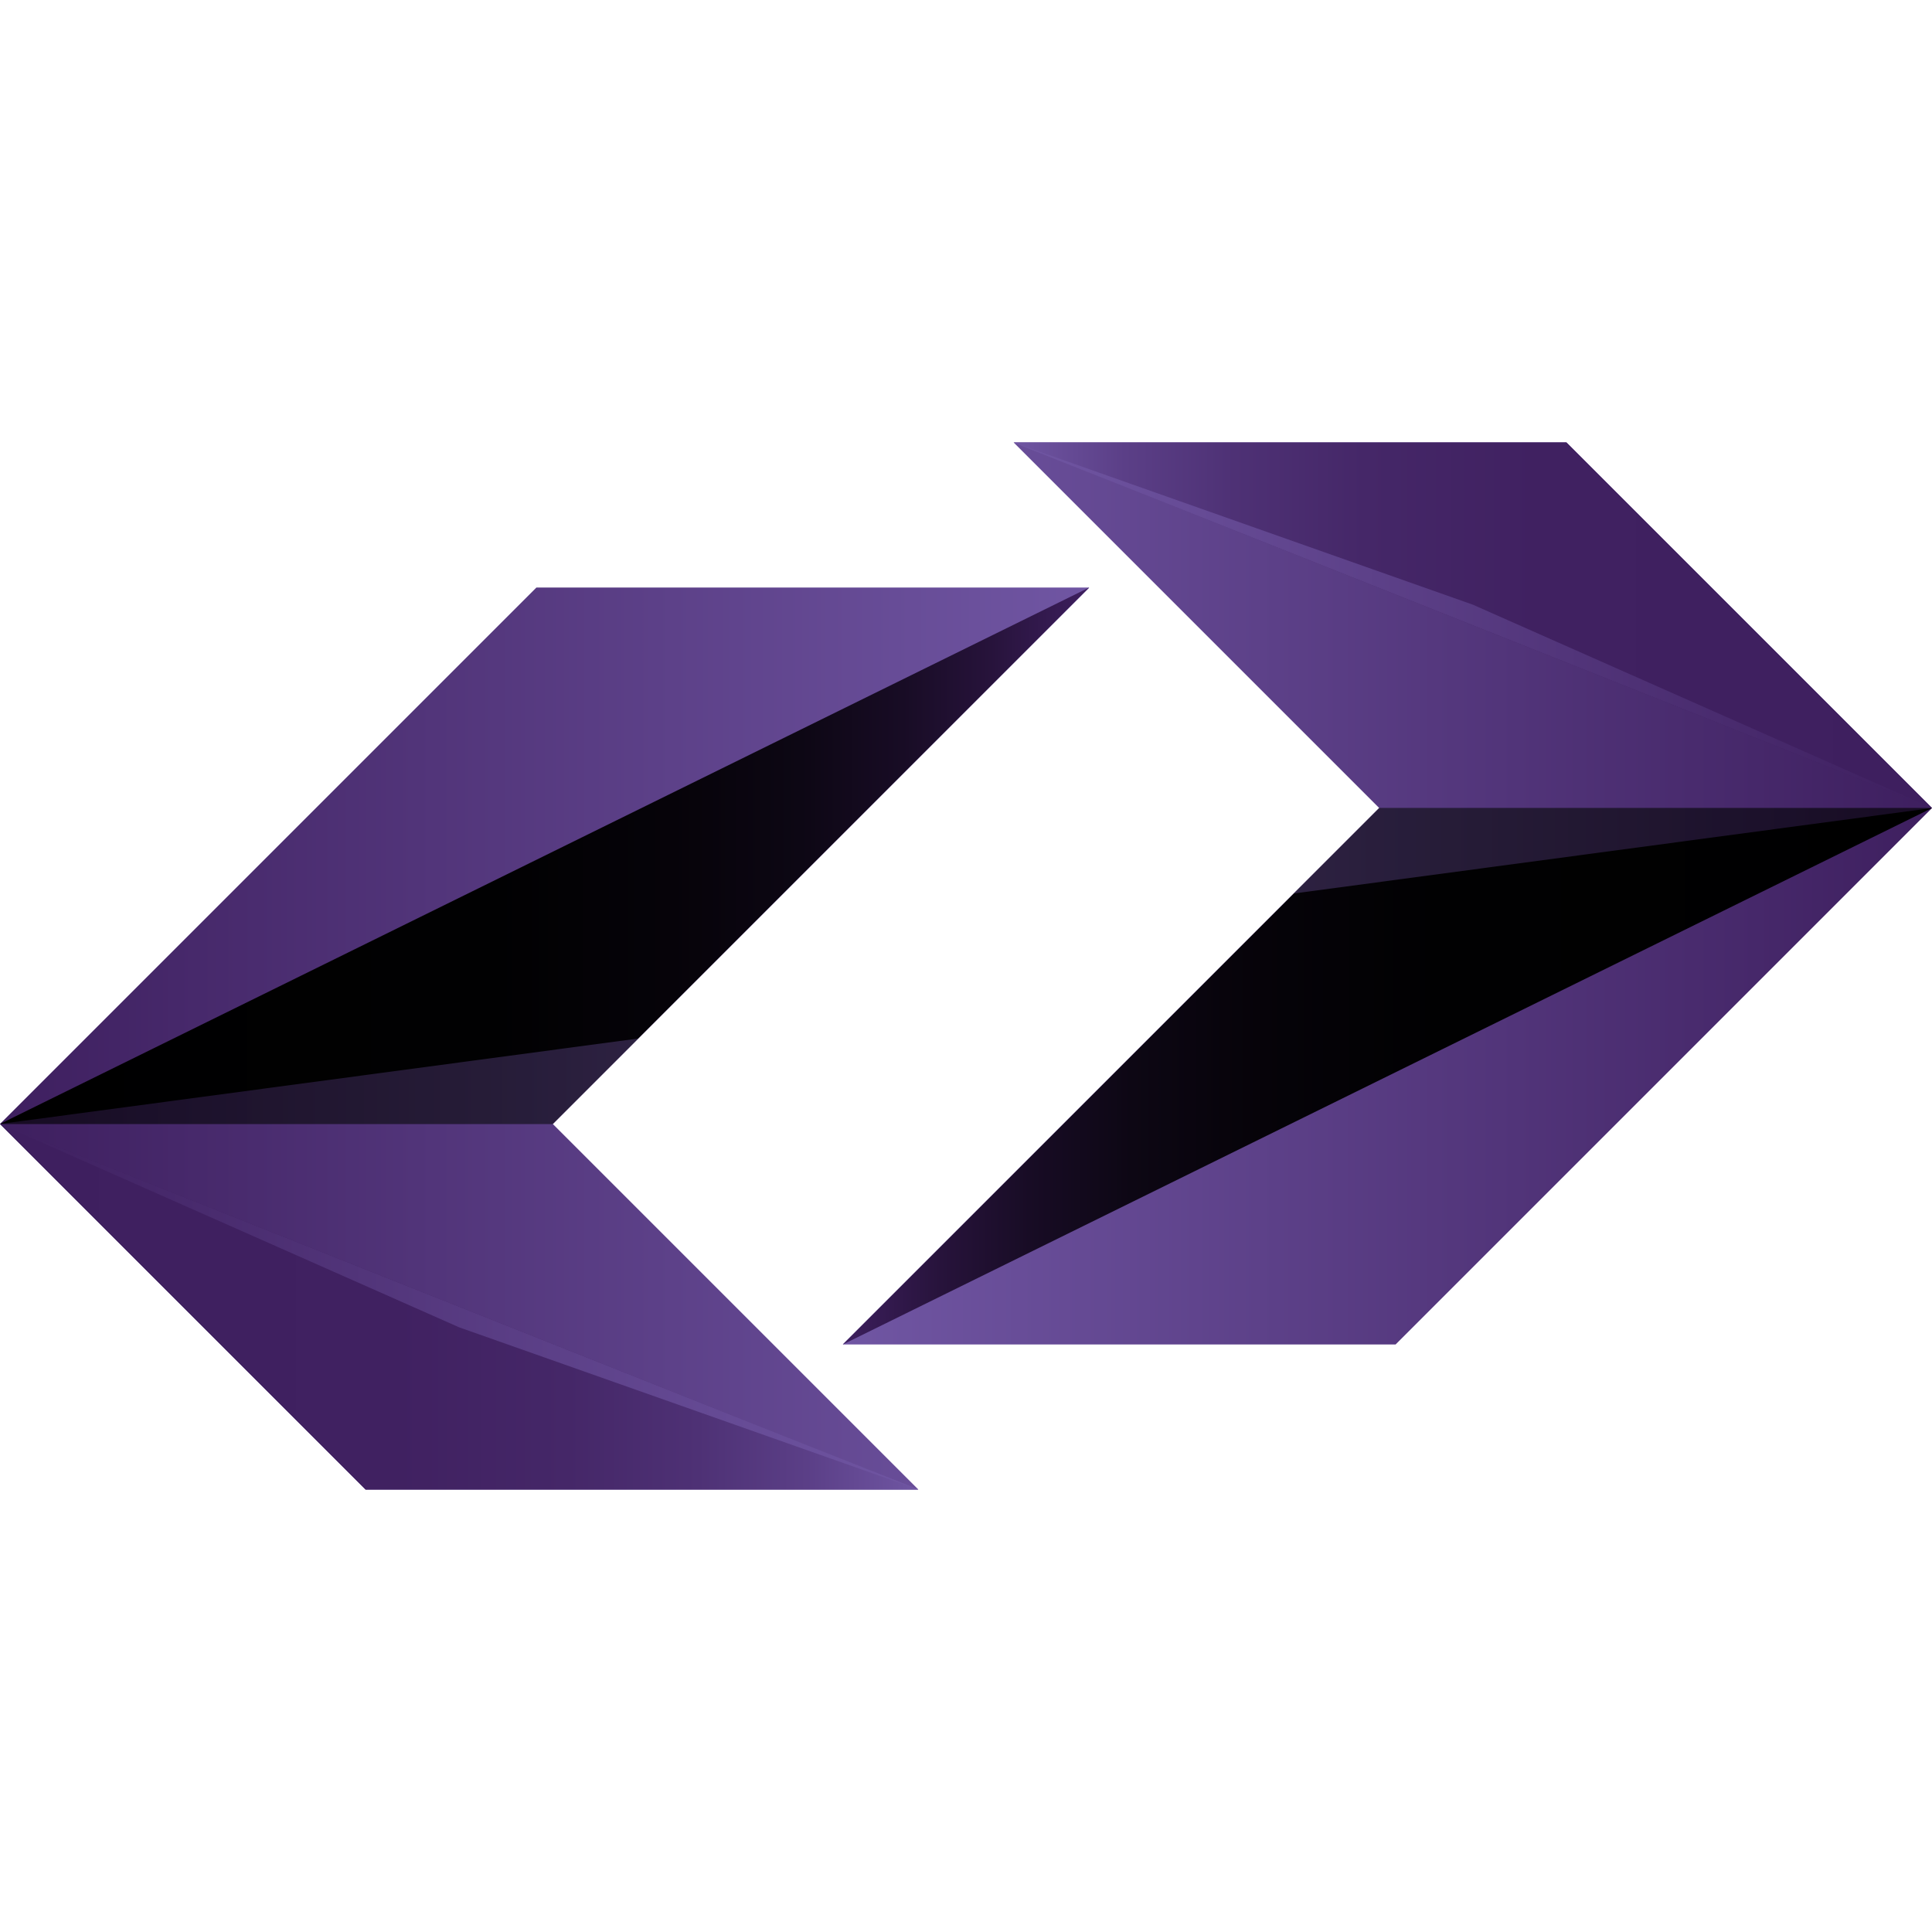 <svg xmlns="http://www.w3.org/2000/svg" xmlns:xlink="http://www.w3.org/1999/xlink" viewBox="0 0 500 500.001"><defs><style>.cls-1{isolation:isolate;}.cls-10,.cls-11,.cls-13,.cls-14,.cls-2,.cls-3,.cls-4,.cls-6,.cls-7,.cls-9{mix-blend-mode:screen;}.cls-2{fill:url(#linear-gradient);}.cls-3{fill:url(#linear-gradient-2);}.cls-4{fill:url(#linear-gradient-3);}.cls-12,.cls-15,.cls-5,.cls-8{mix-blend-mode:multiply;opacity:0.37;}.cls-5{fill:url(#linear-gradient-4);}.cls-6,.cls-8{fill:url(#linear-gradient-6);}.cls-7{fill:url(#linear-gradient-7);}.cls-9{fill:url(#linear-gradient-10);}.cls-10{fill:url(#linear-gradient-11);}.cls-11{fill:url(#linear-gradient-12);}.cls-12{fill:url(#linear-gradient-13);}.cls-13,.cls-15{fill:url(#linear-gradient-15);}.cls-14{fill:url(#linear-gradient-16);}</style><linearGradient id="linear-gradient" x1="106.198" y1="292.134" x2="388.064" y2="292.134" gradientTransform="matrix(1, 0, 0, -1, 111.936, 523.368)" gradientUnits="userSpaceOnUse"><stop offset="0" stop-color="#7056a3"/><stop offset="1" stop-color="#3e1f5f"/></linearGradient><linearGradient id="linear-gradient-2" x1="106.198" y1="244.834" x2="388.064" y2="244.834" xlink:href="#linear-gradient"/><linearGradient id="linear-gradient-3" x1="106.198" y1="244.834" x2="388.064" y2="244.834" gradientTransform="matrix(1, 0, 0, -1, 111.936, 523.368)" gradientUnits="userSpaceOnUse"><stop offset="0" stop-color="#3e1f5f"/><stop offset="0.02" stop-color="#381c56"/><stop offset="0.09" stop-color="#27133b"/><stop offset="0.171" stop-color="#180c25"/><stop offset="0.265" stop-color="#0d0714"/><stop offset="0.382" stop-color="#060309"/><stop offset="0.546" stop-color="#010102"/><stop offset="1"/></linearGradient><linearGradient id="linear-gradient-4" x1="222.907" y1="303.188" x2="388.064" y2="303.188" xlink:href="#linear-gradient"/><linearGradient id="linear-gradient-6" x1="150.414" y1="361.543" x2="388.064" y2="361.543" xlink:href="#linear-gradient"/><linearGradient id="linear-gradient-7" x1="150.414" y1="361.543" x2="388.064" y2="361.543" gradientTransform="matrix(1, 0, 0, -1, 111.936, 523.368)" gradientUnits="userSpaceOnUse"><stop offset="0" stop-color="#7056a3"/><stop offset="0.019" stop-color="#6c529e"/><stop offset="0.121" stop-color="#5b3f87"/><stop offset="0.24" stop-color="#4e3175"/><stop offset="0.381" stop-color="#452768"/><stop offset="0.57" stop-color="#402161"/><stop offset="1" stop-color="#3e1f5f"/></linearGradient><linearGradient id="linear-gradient-10" x1="158.316" y1="302.084" x2="440.182" y2="302.084" gradientTransform="matrix(-1, 0, 0, 1, 440.182, -33.316)" xlink:href="#linear-gradient"/><linearGradient id="linear-gradient-11" x1="158.316" y1="254.783" x2="440.182" y2="254.783" gradientTransform="matrix(-1, 0, 0, 1, 440.182, -33.316)" xlink:href="#linear-gradient"/><linearGradient id="linear-gradient-12" x1="158.316" y1="254.783" x2="440.182" y2="254.783" gradientTransform="matrix(-1, 0, 0, 1, 440.182, -33.316)" xlink:href="#linear-gradient-3"/><linearGradient id="linear-gradient-13" x1="275.025" y1="313.138" x2="440.182" y2="313.138" gradientTransform="matrix(-1, 0, 0, 1, 440.182, -33.316)" xlink:href="#linear-gradient"/><linearGradient id="linear-gradient-15" x1="202.532" y1="371.492" x2="440.182" y2="371.492" gradientTransform="matrix(-1, 0, 0, 1, 440.182, -33.316)" xlink:href="#linear-gradient"/><linearGradient id="linear-gradient-16" x1="202.532" y1="371.492" x2="440.182" y2="371.492" gradientTransform="matrix(-1, 0, 0, 1, 440.182, -33.316)" xlink:href="#linear-gradient-7"/></defs><g class="cls-1"><g id="OBJECTS"><polygon class="cls-2" points="356.951 209.125 262.35 114.525 405.399 114.525 500 209.125 361.183 347.942 218.134 347.942 356.951 209.125"/><polygon class="cls-3" points="500 209.125 356.951 209.125 218.134 347.942 500 209.125"/><polygon class="cls-4" points="500 209.125 356.951 209.125 218.134 347.942 500 209.125"/><polygon class="cls-5" points="500 209.125 356.951 209.125 334.843 231.233 500 209.125"/><polygon class="cls-3" points="500 209.125 346.818 278.534 218.134 347.942 500 209.125"/><polygon class="cls-6" points="500 209.125 405.399 114.525 262.35 114.525 500 209.125"/><polygon class="cls-7" points="500 209.125 405.399 114.525 262.35 114.525 500 209.125"/><polygon class="cls-8" points="500 209.125 356.951 209.125 262.35 114.525 500 209.125"/><polygon class="cls-6" points="500 209.125 381.175 156.491 262.35 114.525 500 209.125"/><polygon class="cls-9" points="143.049 290.876 237.65 385.476 94.601 385.476 0 290.876 138.817 152.059 281.866 152.059 143.049 290.876"/><polygon class="cls-10" points="0 290.876 143.049 290.876 281.866 152.059 0 290.876"/><polygon class="cls-11" points="0 290.876 143.049 290.876 281.866 152.059 0 290.876"/><polygon class="cls-12" points="0 290.876 143.049 290.876 165.157 268.768 0 290.876"/><polygon class="cls-10" points="0 290.876 153.182 221.467 281.866 152.059 0 290.876"/><polygon class="cls-13" points="0 290.876 94.601 385.476 237.65 385.476 0 290.876"/><polygon class="cls-14" points="0 290.876 94.601 385.476 237.65 385.476 0 290.876"/><polygon class="cls-15" points="0 290.876 143.049 290.876 237.65 385.476 0 290.876"/><polygon class="cls-13" points="0 290.876 118.825 343.51 237.65 385.476 0 290.876"/></g></g></svg>